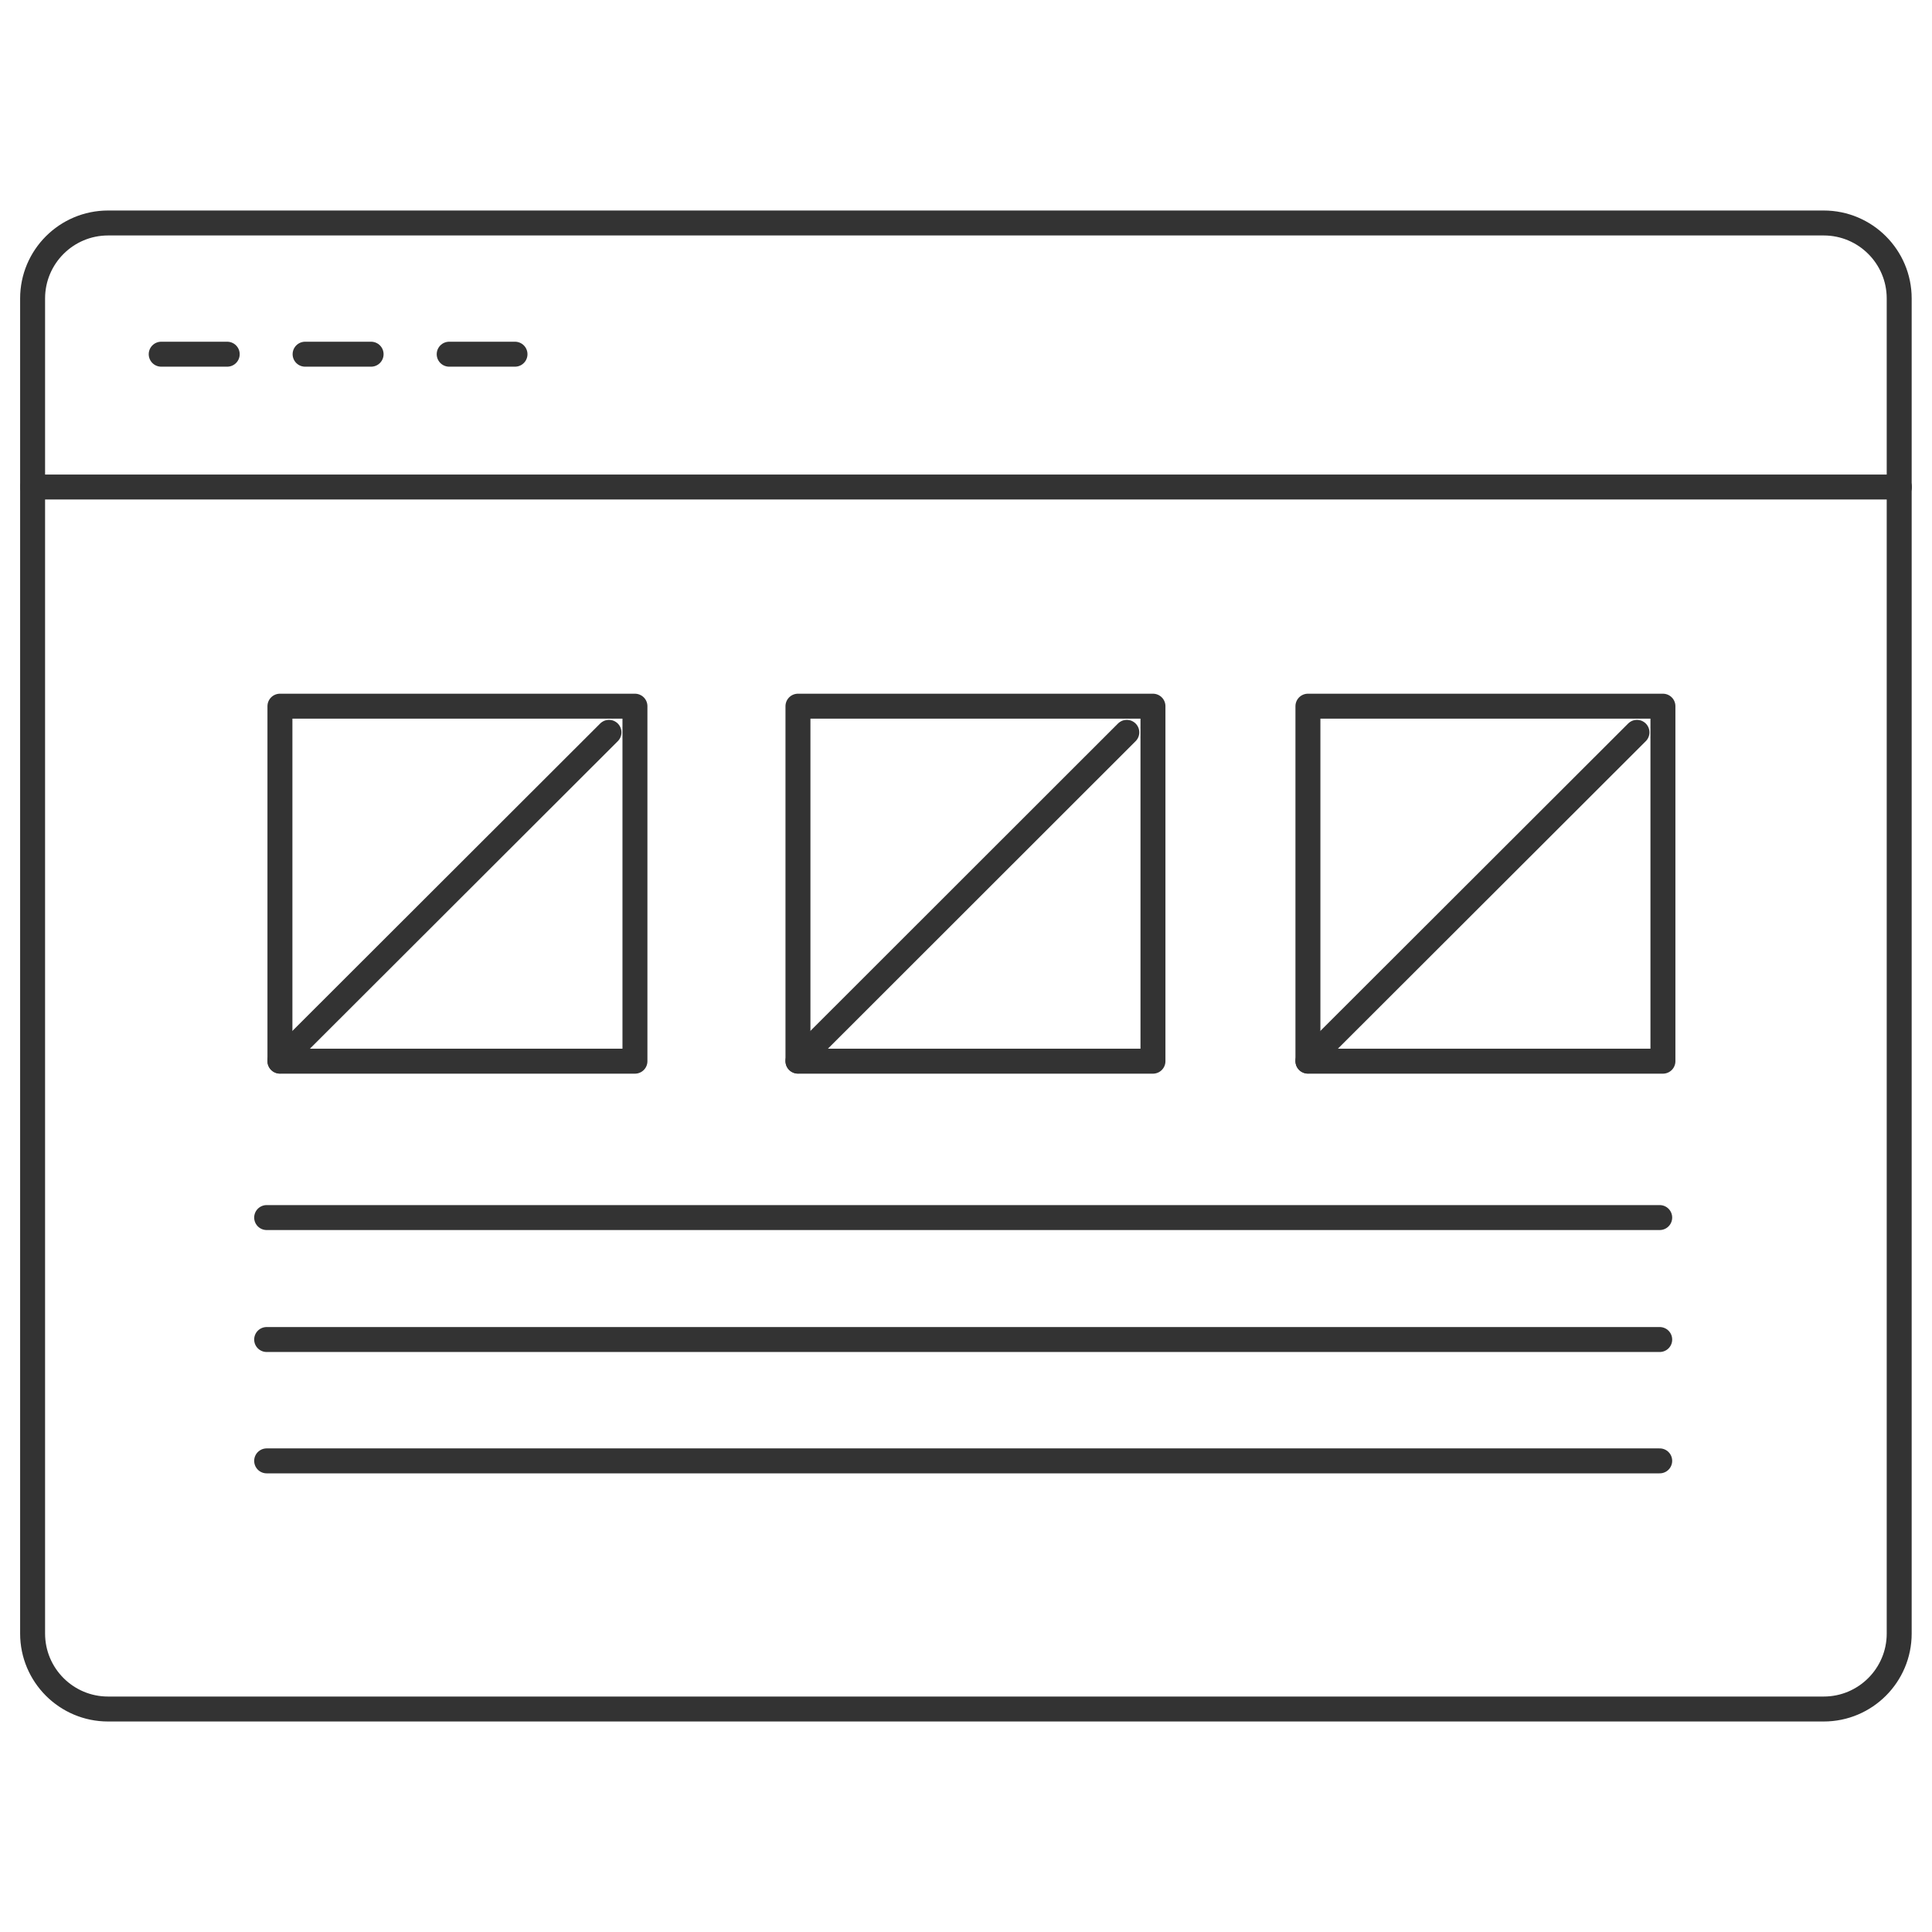 <?xml version="1.0" encoding="UTF-8"?>
<svg id="Layer_1" data-name="Layer 1" xmlns="http://www.w3.org/2000/svg" viewBox="0 0 96 96">
  <defs>
    <style>
      .cls-1 {
        fill: none;
        stroke: #333;
        stroke-linecap: round;
        stroke-linejoin: round;
        stroke-width: 1.24px;
      }
    </style>
  </defs>
  <g>
    <g>
      <path class="cls-1" d="M66.4,84.92h24.22c2.07,0,3.75-1.68,3.75-3.75V14.83c0-2.07-1.68-3.75-3.75-3.75H5.37c-2.07,0-3.75,1.68-3.75,3.75v66.34c0,2.07,1.68,3.75,3.75,3.75h67.11"/>
      <line class="cls-1" x1="1.62" y1="24.2" x2="94.38" y2="24.2"/>
    </g>
    <line class="cls-1" x1="8.01" y1="17.6" x2="11.29" y2="17.6"/>
    <line class="cls-1" x1="15.16" y1="17.6" x2="18.44" y2="17.6"/>
    <line class="cls-1" x1="22.32" y1="17.6" x2="25.59" y2="17.6"/>
  </g>
  <g>
    <rect class="cls-1" x="13.91" y="35.09" width="17.64" height="17.64"/>
    <line class="cls-1" x1="13.91" y1="52.72" x2="30.26" y2="36.39"/>
  </g>
  <g>
    <rect class="cls-1" x="39.65" y="35.09" width="17.64" height="17.64"/>
    <line class="cls-1" x1="39.65" y1="52.72" x2="55.99" y2="36.39"/>
  </g>
  <g>
    <rect class="cls-1" x="64.99" y="35.09" width="17.64" height="17.64"/>
    <line class="cls-1" x1="64.99" y1="52.72" x2="81.34" y2="36.39"/>
  </g>
  <g>
    <line class="cls-1" x1="13.25" y1="60.5" x2="82.47" y2="60.5"/>
    <line class="cls-1" x1="13.25" y1="66.56" x2="82.47" y2="66.56"/>
    <line class="cls-1" x1="13.25" y1="72.59" x2="82.47" y2="72.59"/>
  </g>
</svg>